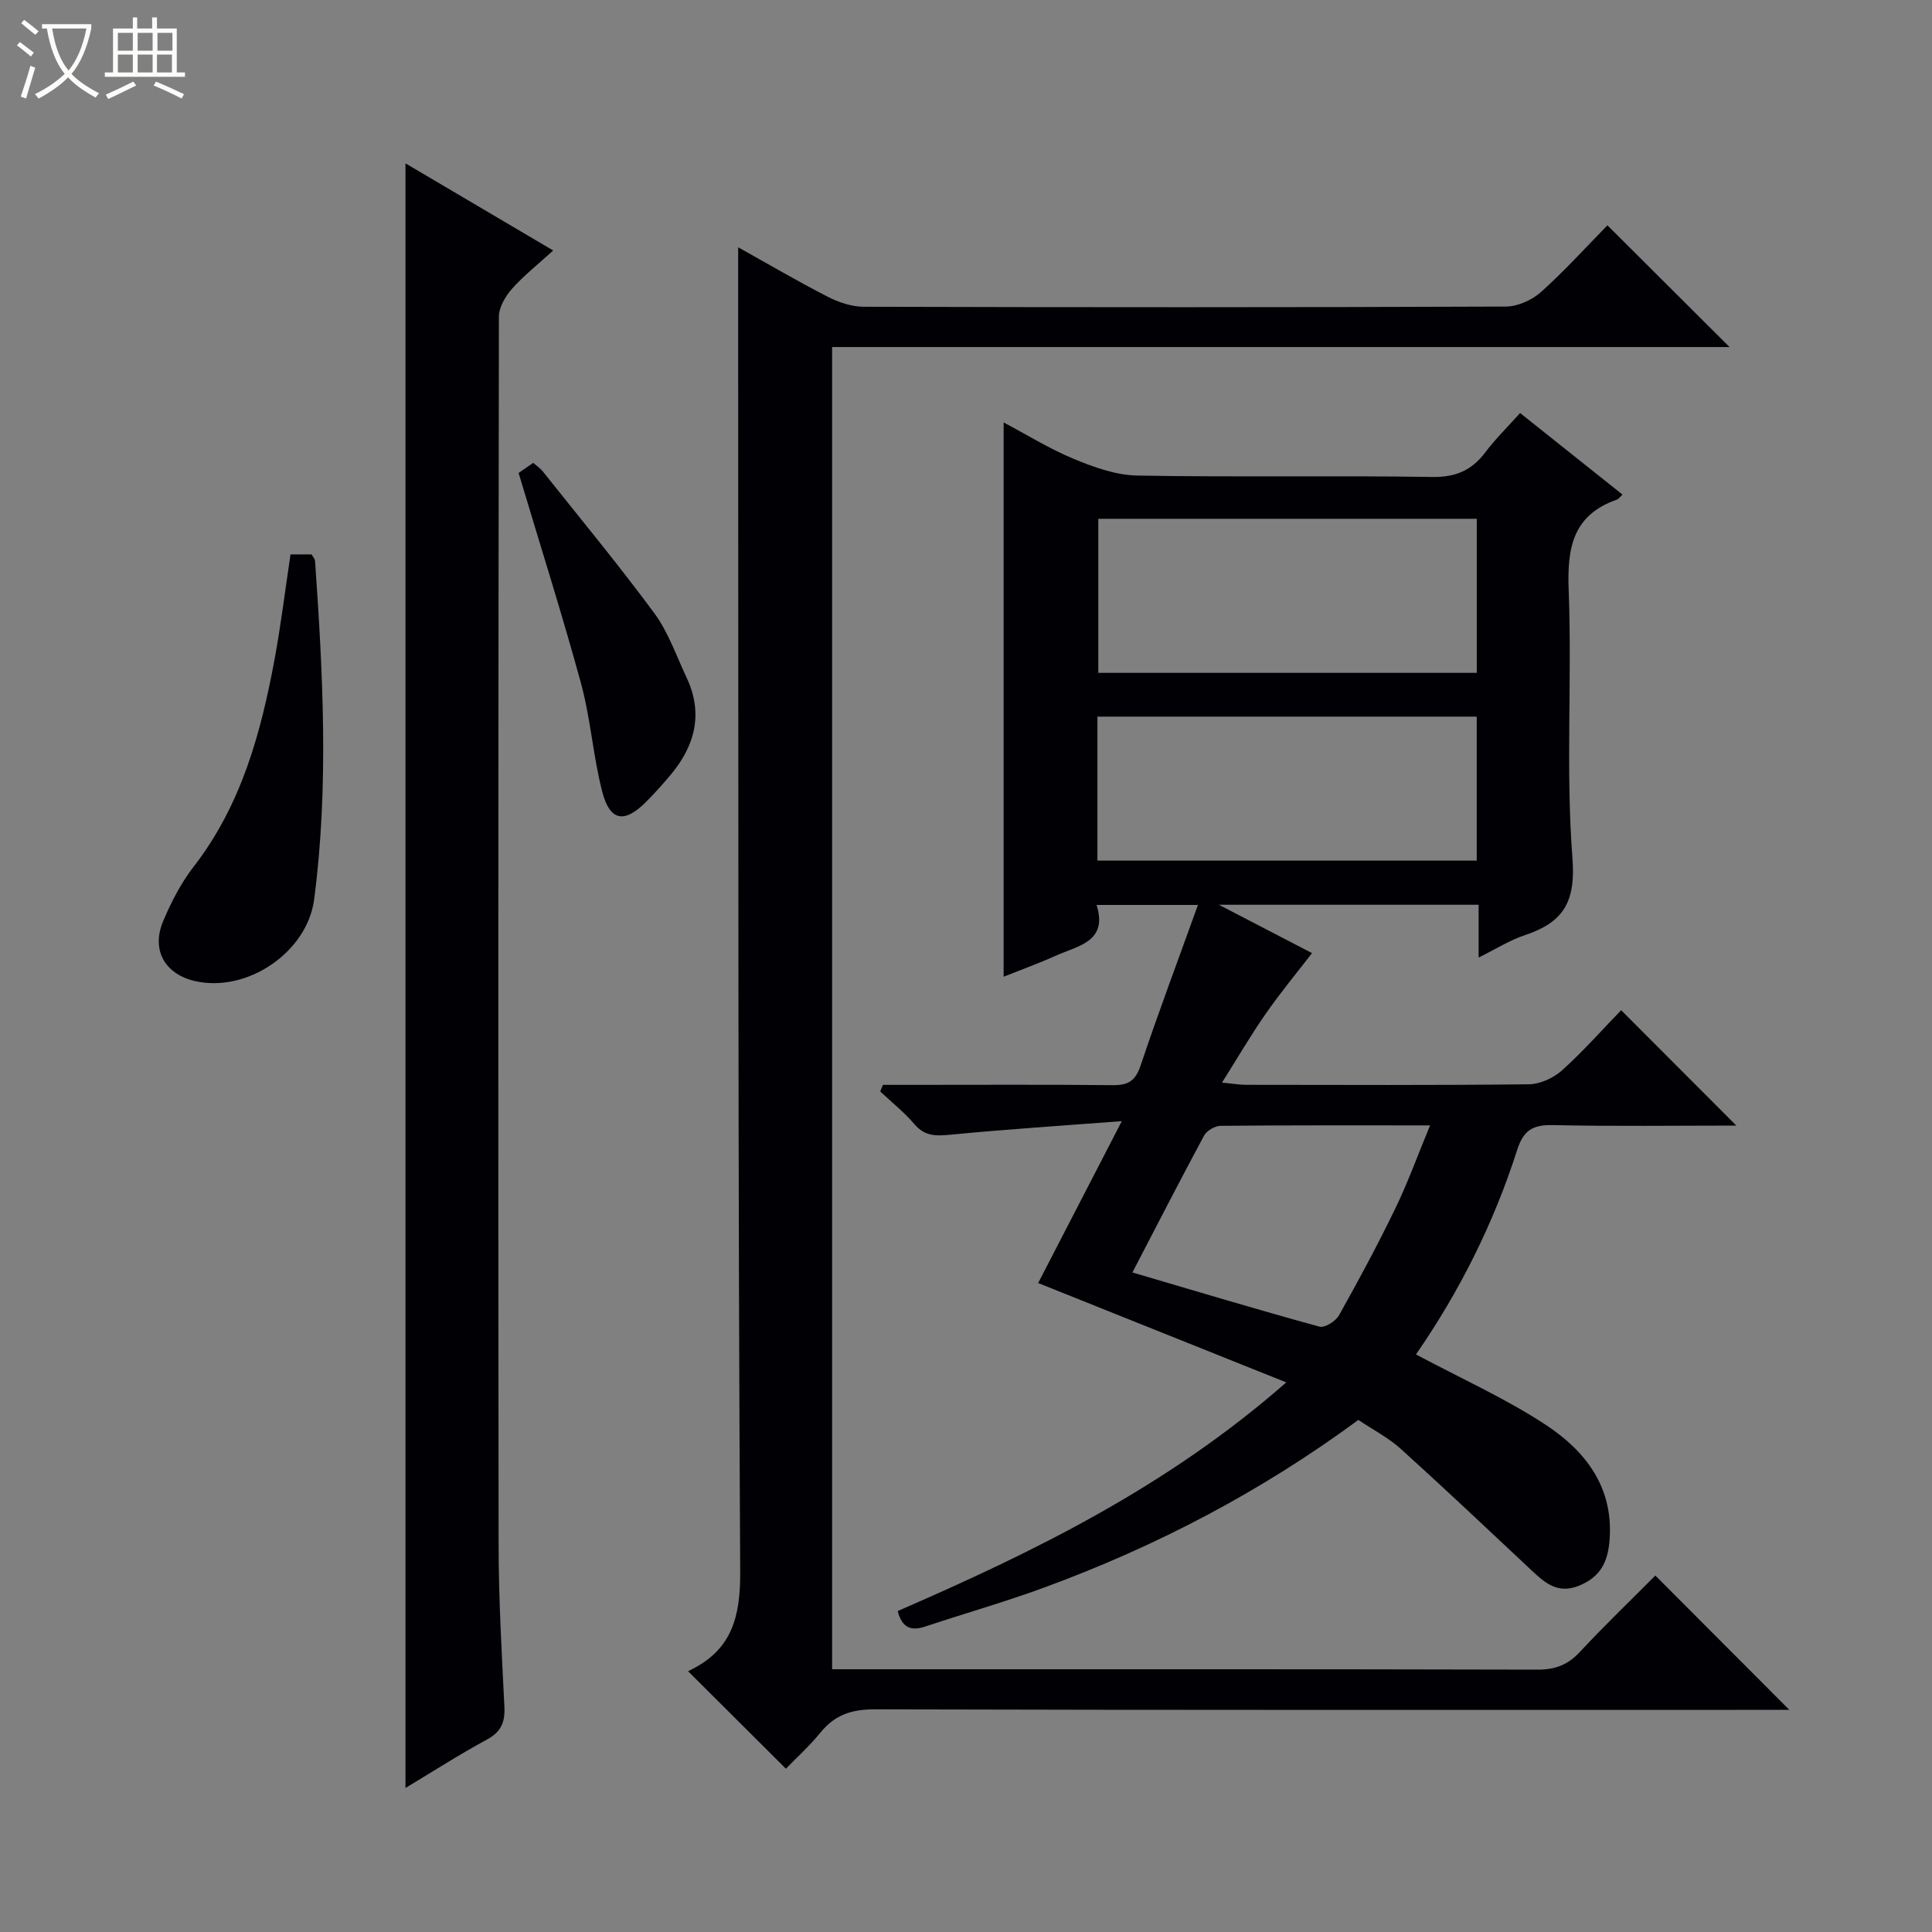 <svg enable-background="new 0 0 400 400" viewBox="0 0 400 400" xmlns="http://www.w3.org/2000/svg"><rect x="0" y="0" width="400" height="400" fill="#808080" stroke="none"/><path d="m6.4 11.7c-1-.8-1.9-1.6-2.9-2.3l.6-.7c.9.7 1.9 1.4 2.9 2.2zm-2.1 8.3c.7-2.1 1.4-4.2 2-6.4.2.1.6.3 1 .4-.7 2.3-1.3 4.4-1.9 6.4zm3-12.8c-1.1-.9-2.1-1.7-2.9-2.4l.6-.7c1 .8 2 1.5 3 2.4zm1.4-1.3v-.9h10.2v.9c-.9 4.2-2.3 7.3-4.1 9.4 1.3 1.4 3.2 2.7 5.7 4-.2.2-.4.5-.7.9-2.5-1.4-4.4-2.7-5.7-4.2-1.4 1.5-3.5 3-6.1 4.4 0 0 0 0-.1-.1-.3-.4-.5-.7-.7-.8 2.7-1.3 4.7-2.8 6.2-4.2-1.8-2.2-3-5.3-3.7-9.4zm9.2 0h-7.1c.6 3.8 1.7 6.7 3.4 8.7 1.7-2.1 2.9-4.8 3.7-8.7z" fill="#fcfbfa"/><path d="m31.6 3.6h.9v2.3h4.1v9.1h1.7v.9h-16.6v-.9h1.7v-9.1h4.1v-2.3h.9v2.3h3.1v-2.3zm-4 13.3.6.8c-1.9.9-3.8 1.9-5.8 2.8-.2-.3-.3-.6-.5-.9 2-.9 3.9-1.8 5.7-2.7zm-3.2-10.1v3.7h3.1v-3.7zm0 4.5v3.7h3.1v-3.7zm4.1-4.5v3.7h3.1v-3.7zm0 4.5v3.7h3.1v-3.7zm9.1 9.1c-2.1-1.1-4.1-2-5.8-2.7l.5-.8c2.2.9 4.1 1.8 5.8 2.6zm-1.9-13.6h-3.1v3.7h3.1zm-3.2 4.5v3.7h3.1v-3.7z" fill="#fcfbfa"/><g fill="#010105"><path d="m293.16 280.42c9.37 5 18.52 9.1 26.8 14.53 8.32 5.46 14.2 13.02 13.27 24.08-.37 4.4-1.89 7.43-6.21 9.23-4.55 1.89-7.2-.58-10.06-3.26-8.95-8.39-17.86-16.82-26.96-25.04-2.55-2.31-5.72-3.93-8.77-5.98-20.07 14.8-41.8 26.17-65 34.69-8.11 2.98-16.44 5.35-24.64 8.08-2.93.98-4.83.32-5.73-3.2 28.14-12.24 55.68-25.62 80.45-47.34-17.71-7.09-34.25-13.72-51.37-20.57 5.34-10.33 10.93-21.15 17.32-33.52-12.71.97-24.07 1.7-35.39 2.8-3.01.29-5.37.39-7.54-2.16-2.11-2.48-4.71-4.54-7.09-6.79.19-.45.38-.91.57-1.36h5.16c14.17 0 28.33-.08 42.5.06 3.15.03 4.63-.93 5.68-4.06 3.68-10.99 7.77-21.85 11.87-33.25-7.17 0-13.71 0-20.99 0 2.41 7.6-3.8 8.43-8.42 10.5-3.61 1.62-7.34 2.97-10.82 4.36 0-38.27 0-76.28 0-114.76 4.69 2.48 9.44 5.44 14.55 7.56 4.17 1.73 8.73 3.36 13.15 3.44 20.33.36 40.67-.03 60.99.29 4.86.08 8.18-1.33 11.01-5.07 2.09-2.77 4.6-5.23 7.23-8.17 7.14 5.69 14.12 11.25 21.2 16.89-.49.44-.78.91-1.19 1.05-9.16 3.22-10.29 10.04-9.95 18.82.71 18.47-.64 37.06.78 55.46.71 9.19-2.04 13.29-9.89 15.9-3.1 1.03-5.95 2.85-9.54 4.62 0-3.91 0-7.28 0-10.93-17.85 0-35.2 0-53.77 0 7.74 4.02 14.45 7.5 19.28 10.01-3.04 3.95-6.51 8.14-9.61 12.59-3.03 4.34-5.69 8.93-9.03 14.22 2.27.22 3.65.46 5.02.46 19.5.02 39 .11 58.5-.11 2.33-.03 5.11-1.29 6.88-2.88 4.44-4 8.42-8.52 12.24-12.46 8.15 8.17 15.94 15.97 23.85 23.89-12.5 0-25.27.18-38.02-.1-4.14-.09-6.06 1.08-7.36 5.15-4.86 15.22-12.01 29.43-20.95 42.33zm12.59-173.01c-26.39 0-52.43 0-78.36 0v31.9h78.36c0-10.7 0-21.14 0-31.9zm-78.54 70.77h78.53c0-10.19 0-19.96 0-29.81-26.3 0-52.34 0-78.53 0zm7.24 85.27c13.27 3.9 25.96 7.72 38.74 11.22 1.09.3 3.36-1.14 4.04-2.36 4.07-7.25 8.01-14.58 11.63-22.06 2.63-5.43 4.69-11.13 7.22-17.25-15.09 0-29.23-.05-43.38.09-1.17.01-2.87 1.01-3.42 2.04-4.95 9.2-9.72 18.5-14.83 28.32z"/><path d="m152.83 51.2c6.05 3.37 12.18 6.97 18.5 10.22 2.26 1.16 4.96 2.08 7.46 2.09 44.32.12 88.64.14 132.96-.04 2.47-.01 5.44-1.34 7.31-3.02 4.95-4.44 9.42-9.4 13.74-13.8 8.56 8.54 16.88 16.83 25.28 25.2-61.55 0-123.54 0-185.8 0v273.75h5.61c46.82 0 93.64-.04 140.46.08 3.65.01 6.25-.99 8.73-3.65 5.22-5.6 10.75-10.91 15.64-15.83 9.38 9.4 18.61 18.65 27.75 27.81-.58 0-2.26 0-3.93 0-61.82 0-123.63.06-185.45-.11-4.75-.01-8.23 1.13-11.2 4.78-2.29 2.82-5.02 5.28-7.18 7.51-6.91-6.88-13.45-13.41-20.25-20.18-.24.12.18-.1.61-.31 8.46-4.21 10.23-10.94 10.18-20.23-.48-82.81-.36-165.62-.42-248.43-.01-8.49 0-16.96 0-25.84z"/><path d="m83.95 370.18c0-112.39 0-224.22 0-336.36 9.82 5.79 19.91 11.74 30.58 18.04-3.09 2.83-6.05 5.15-8.51 7.91-1.38 1.56-2.73 3.85-2.73 5.82-.13 84.78-.16 169.57-.06 254.35.01 11.13.65 22.27 1.2 33.4.16 3.19-.65 5.21-3.61 6.81-5.8 3.15-11.36 6.72-16.87 10.03z"/><path d="m60.15 114.78h4.36c.29.53.69.94.72 1.38 1.63 23.36 2.87 46.72-.19 70.06-1.44 10.93-13.86 19.37-24.67 16.9-6.24-1.43-9.1-6.43-6.59-12.41 1.66-3.94 3.68-7.87 6.28-11.23 9.9-12.76 13.96-27.71 16.82-43.14 1.28-7 2.15-14.07 3.27-21.56z"/><path d="m107.37 97.92c.76-.53 1.84-1.27 3.03-2.09.71.63 1.43 1.09 1.93 1.71 7.77 9.77 15.74 19.38 23.14 29.42 2.9 3.93 4.54 8.79 6.66 13.28 3.56 7.52 1.75 14.22-3.38 20.3-1.61 1.91-3.28 3.77-5.04 5.53-4.45 4.45-7.45 3.95-9.03-2.18-1.89-7.36-2.4-15.09-4.39-22.42-3.93-14.38-8.45-28.59-12.92-43.55z"/></g></svg>